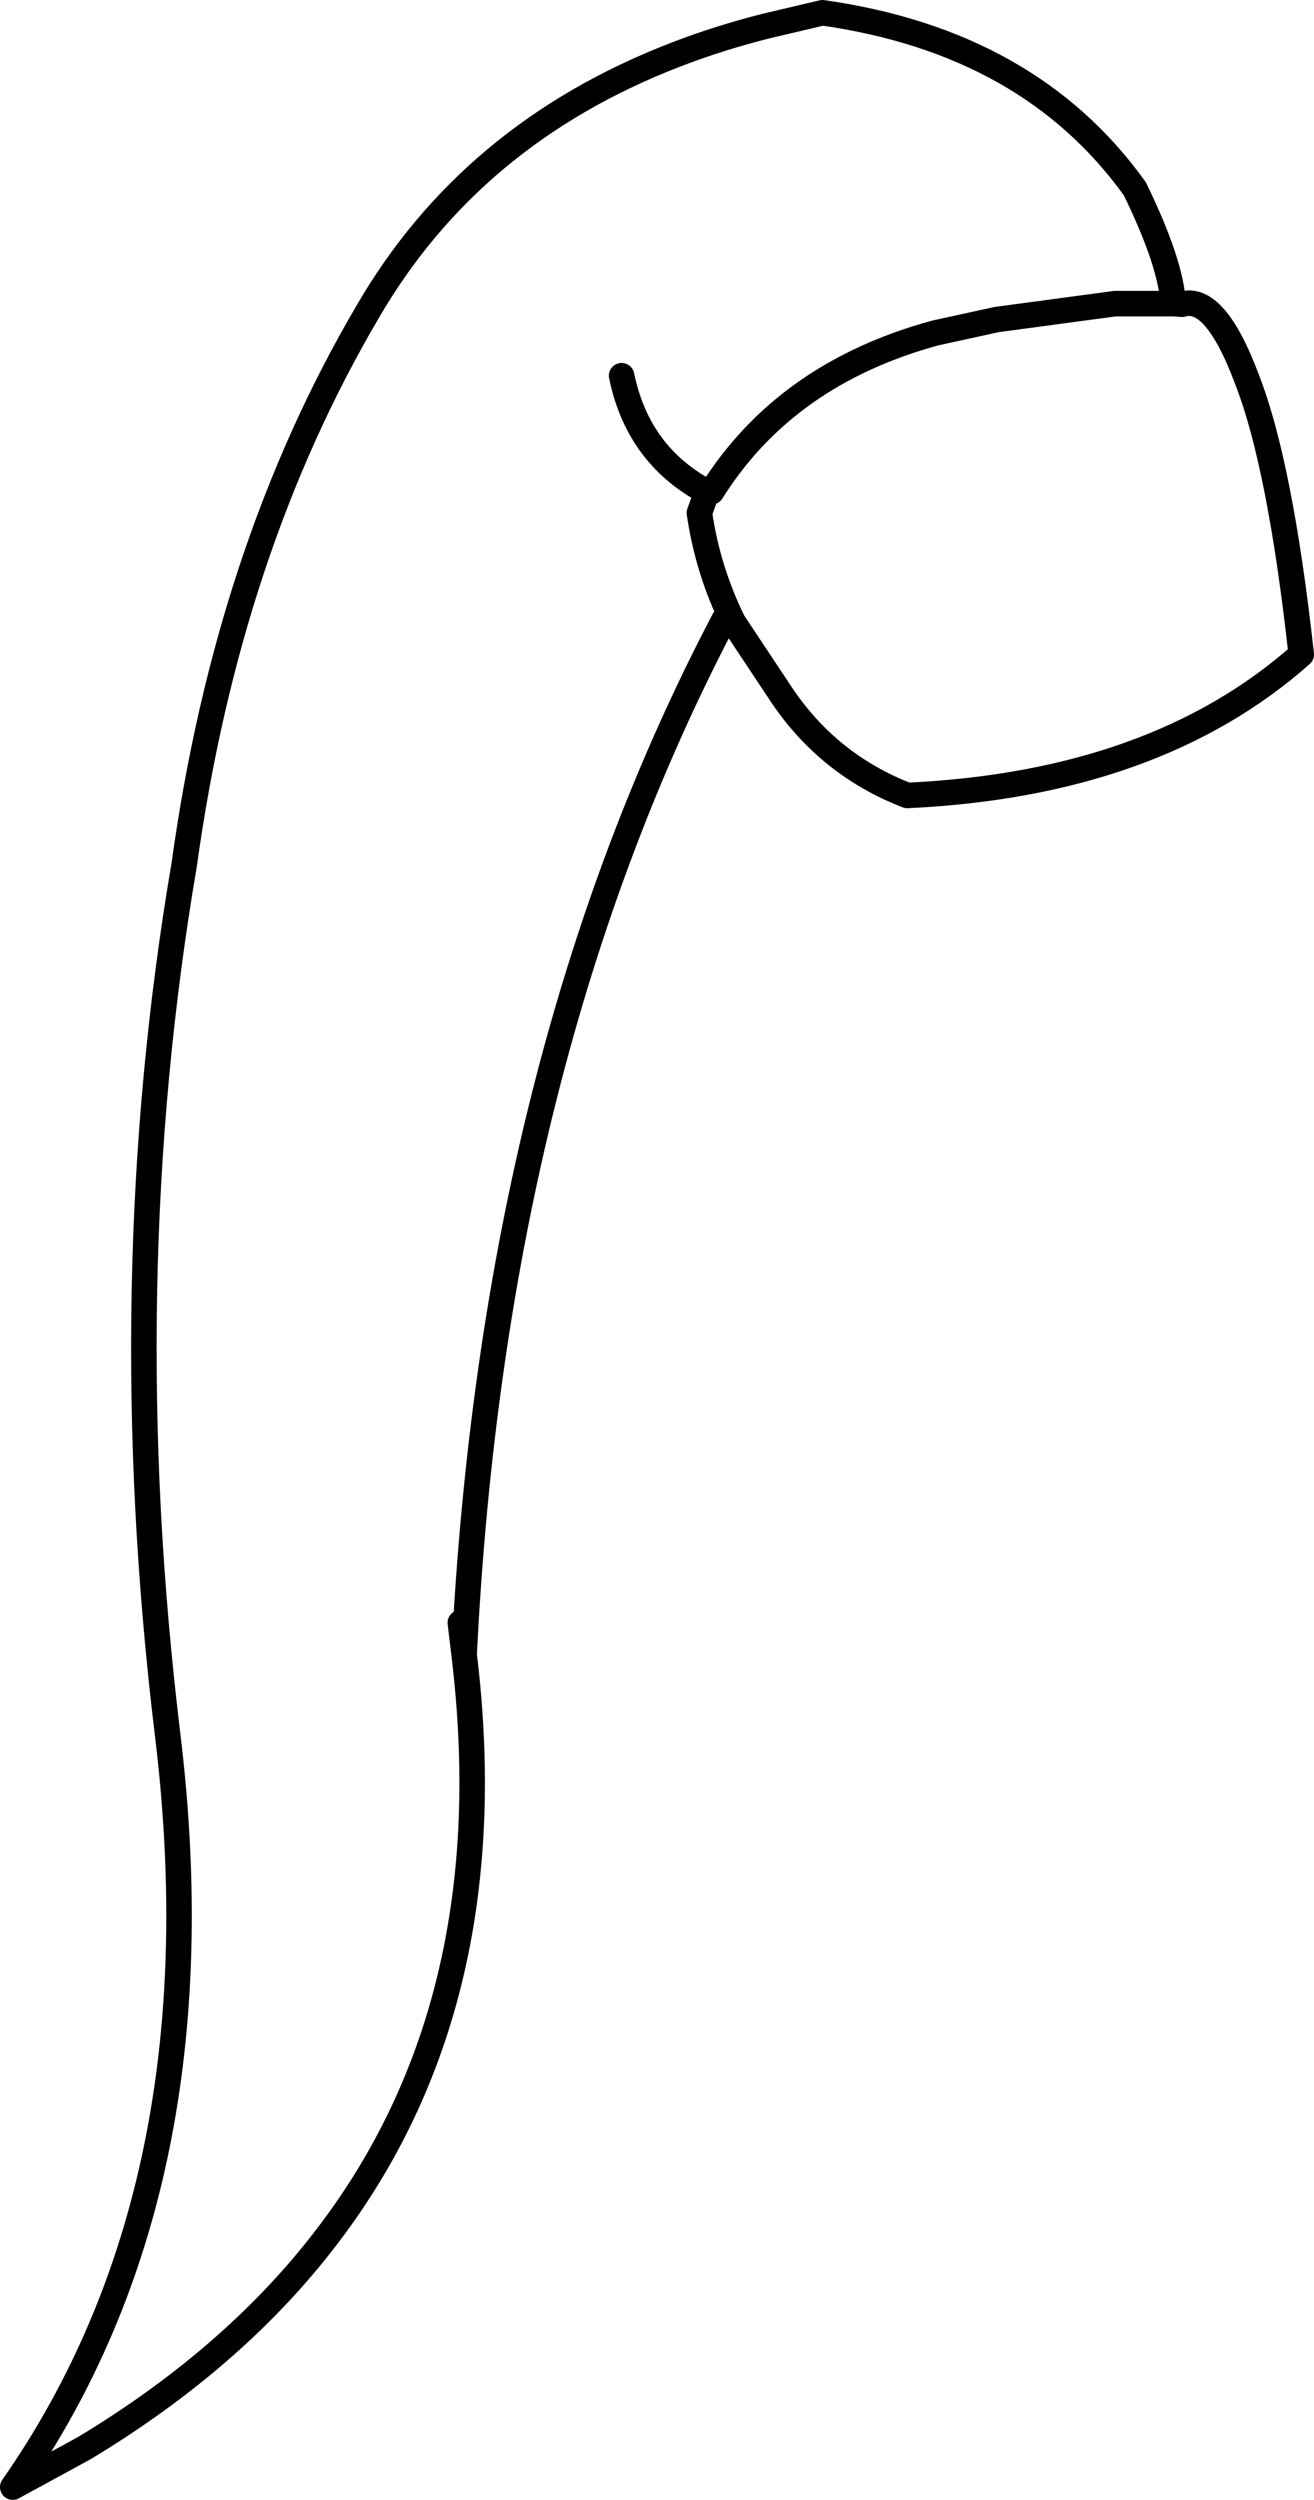 <?xml version="1.0" encoding="UTF-8" standalone="no"?>
<svg xmlns:xlink="http://www.w3.org/1999/xlink" height="195.95px" width="103.05px" xmlns="http://www.w3.org/2000/svg">
  <g transform="matrix(1.0, 0.0, 0.0, 1.0, 46.5, 97.95)">
    <path d="M9.3 -59.4 Q15.1 -68.65 26.85 -71.85 L31.65 -72.9 40.95 -74.15 45.5 -74.15 Q45.35 -77.3 42.5 -83.15 34.25 -94.65 18.0 -96.95 L13.55 -95.9 Q9.8 -94.95 6.45 -93.65 -9.6 -87.45 -17.7 -73.45 -28.65 -54.8 -32.05 -30.2 -37.65 2.6 -33.35 38.05 -29.05 73.45 -45.5 97.0 L-39.9 93.95 Q-27.7 86.6 -20.4 76.75 -6.85 58.55 -10.1 31.75 L-10.4 29.25 M45.5 -74.15 L46.2 -74.1 Q48.8 -74.9 51.3 -68.2 53.9 -61.55 55.55 -46.65 44.1 -36.5 24.65 -35.6 18.45 -38.0 14.75 -43.55 L11.0 -49.2 Q9.0 -53.25 8.35 -57.75 L9.0 -59.55 M2.25 -68.5 Q3.45 -62.65 8.3 -59.75 L8.6 -59.6 M-10.1 31.75 Q-7.8 -14.95 10.3 -49.4" fill="none" stroke="#000000" stroke-linecap="round" stroke-linejoin="round" stroke-width="2.0"/>
  </g>
</svg>
